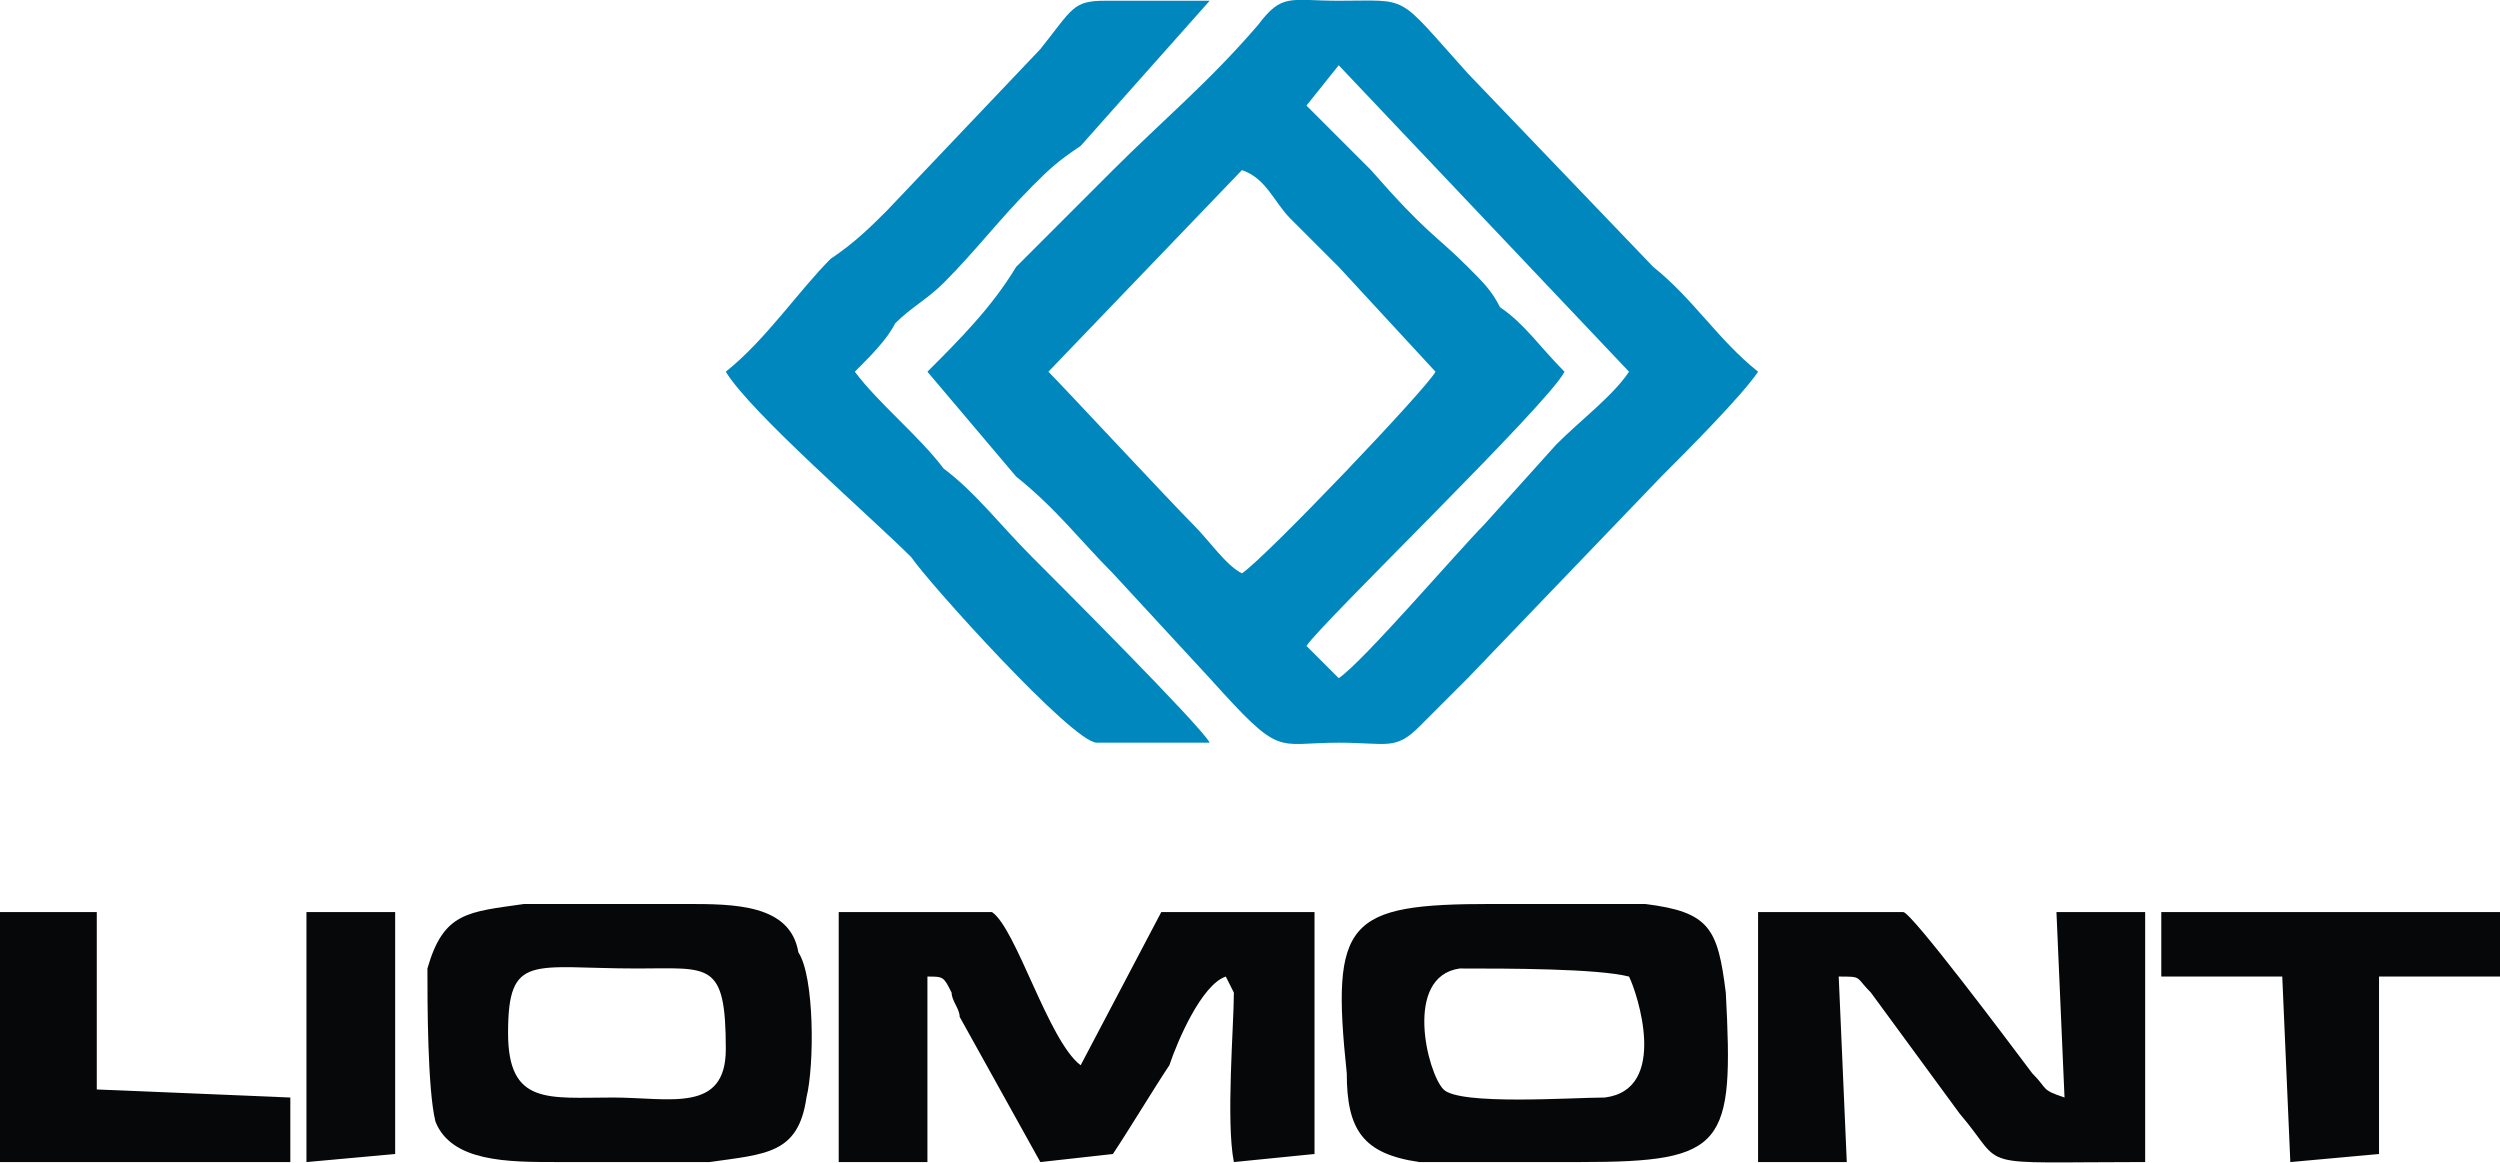 <?xml version="1.0" encoding="UTF-8"?>
<!DOCTYPE svg PUBLIC "-//W3C//DTD SVG 1.0//EN" "http://www.w3.org/TR/2001/REC-SVG-20010904/DTD/svg10.dtd">
<!-- Creator: CorelDRAW X8 -->
<svg xmlns="http://www.w3.org/2000/svg" xml:space="preserve" width="860px" height="400px" version="1.0" style="shape-rendering:geometricPrecision; text-rendering:geometricPrecision; image-rendering:optimizeQuality; fill-rule:evenodd; clip-rule:evenodd"
viewBox="0 0 310 144"
 xmlns:xlink="http://www.w3.org/1999/xlink">
 <defs>
  <style type="text/css">
   <![CDATA[
    .fil0 {fill:#0087BE}
    .fil1 {fill:#060709}
    .fil2 {fill:#07080A}
   ]]>
  </style>
 </defs>
 <g id="Capa_x0020_1">
  <g id="_2485999385920">
   <path class="fil0" d="M130 46l24 -25c3,1 4,4 6,6 2,2 4,4 6,6l12 13c-1,2 -21,23 -24,25 -2,-1 -4,-4 -6,-6 -3,-3 -16,-17 -18,-19zm32 -33l4 -5 36 38c-2,3 -6,6 -9,9l-9 10c-3,3 -15,17 -18,19l-4 -4c2,-3 30,-30 32,-34 -3,-3 -5,-6 -8,-8 -1,-2 -2,-3 -4,-5 -4,-4 -5,-4 -12,-12l-8 -8zm-36 46c5,4 8,8 12,12l12 13c9,10 8,8 16,8 6,0 7,1 10,-2 2,-2 4,-4 6,-6l24 -25c3,-3 10,-10 12,-13 -5,-4 -8,-9 -13,-13l-23 -24c-9,-10 -7,-9 -16,-9 -6,0 -7,-1 -10,3 -6,7 -12,12 -18,18l-12 12c-3,5 -7,9 -11,13l11 13z"/>
   <path class="fil0" d="M90 46c3,5 18,18 23,23 2,3 20,23 23,23l14 0c-1,-2 -19,-20 -22,-23 -4,-4 -7,-8 -11,-11 -3,-4 -8,-8 -11,-12 2,-2 4,-4 5,-6 2,-2 4,-3 6,-5 4,-4 7,-8 11,-12 2,-2 3,-3 6,-5l16 -18c-4,0 -9,0 -13,0 -4,0 -4,1 -8,6l-19 20c-2,2 -4,4 -7,6 -4,4 -8,10 -13,14z"/>
   <path class="fil1" d="M115 121c2,0 2,0 3,2 0,1 1,2 1,3l10 18 9 -1c2,-3 5,-8 7,-11 1,-3 4,-10 7,-11l1 2c0,4 -1,16 0,21l10 -1 0 -30 -19 0 -10 19c-4,-3 -8,-17 -11,-19l-19 0 0 31 11 0 0 -23z"/>
   <path class="fil1" d="M202 121c1,2 5,14 -3,15 -4,0 -18,1 -20,-1 -2,-2 -5,-14 2,-15 6,0 17,0 21,1zm-35 12c0,7 2,10 9,11 7,0 13,0 20,0 18,0 19,-2 18,-21 -1,-8 -2,-10 -10,-11 -6,0 -13,0 -19,0 -18,0 -20,2 -18,21z"/>
   <path class="fil1" d="M228 121c3,0 2,0 4,2l11 15c6,7 1,6 23,6l0 -31 -11 0 1 23c-3,-1 -2,-1 -4,-3 -3,-4 -15,-20 -16,-20l-18 0 0 31 11 0 -1 -23z"/>
   <path class="fil1" d="M79 120c9,0 11,-1 11,10 0,8 -7,6 -14,6 -8,0 -13,1 -13,-8 0,-10 3,-8 16,-8zm21 16c1,-4 1,-15 -1,-18 -1,-6 -8,-6 -14,-6 -7,0 -14,0 -20,0 -7,1 -10,1 -12,8 0,4 0,15 1,19 2,5 9,5 15,5 6,0 13,0 19,0 7,-1 11,-1 12,-8z"/>
   <polygon class="fil1" points="268,121 283,121 284,144 295,143 295,121 310,121 310,113 268,113 "/>
   <polygon class="fil1" points="0,144 36,144 36,136 12,135 12,113 0,113 "/>
   <polygon class="fil2" points="38,144 49,143 49,113 38,113 "/>
  </g>
 </g>
</svg>
